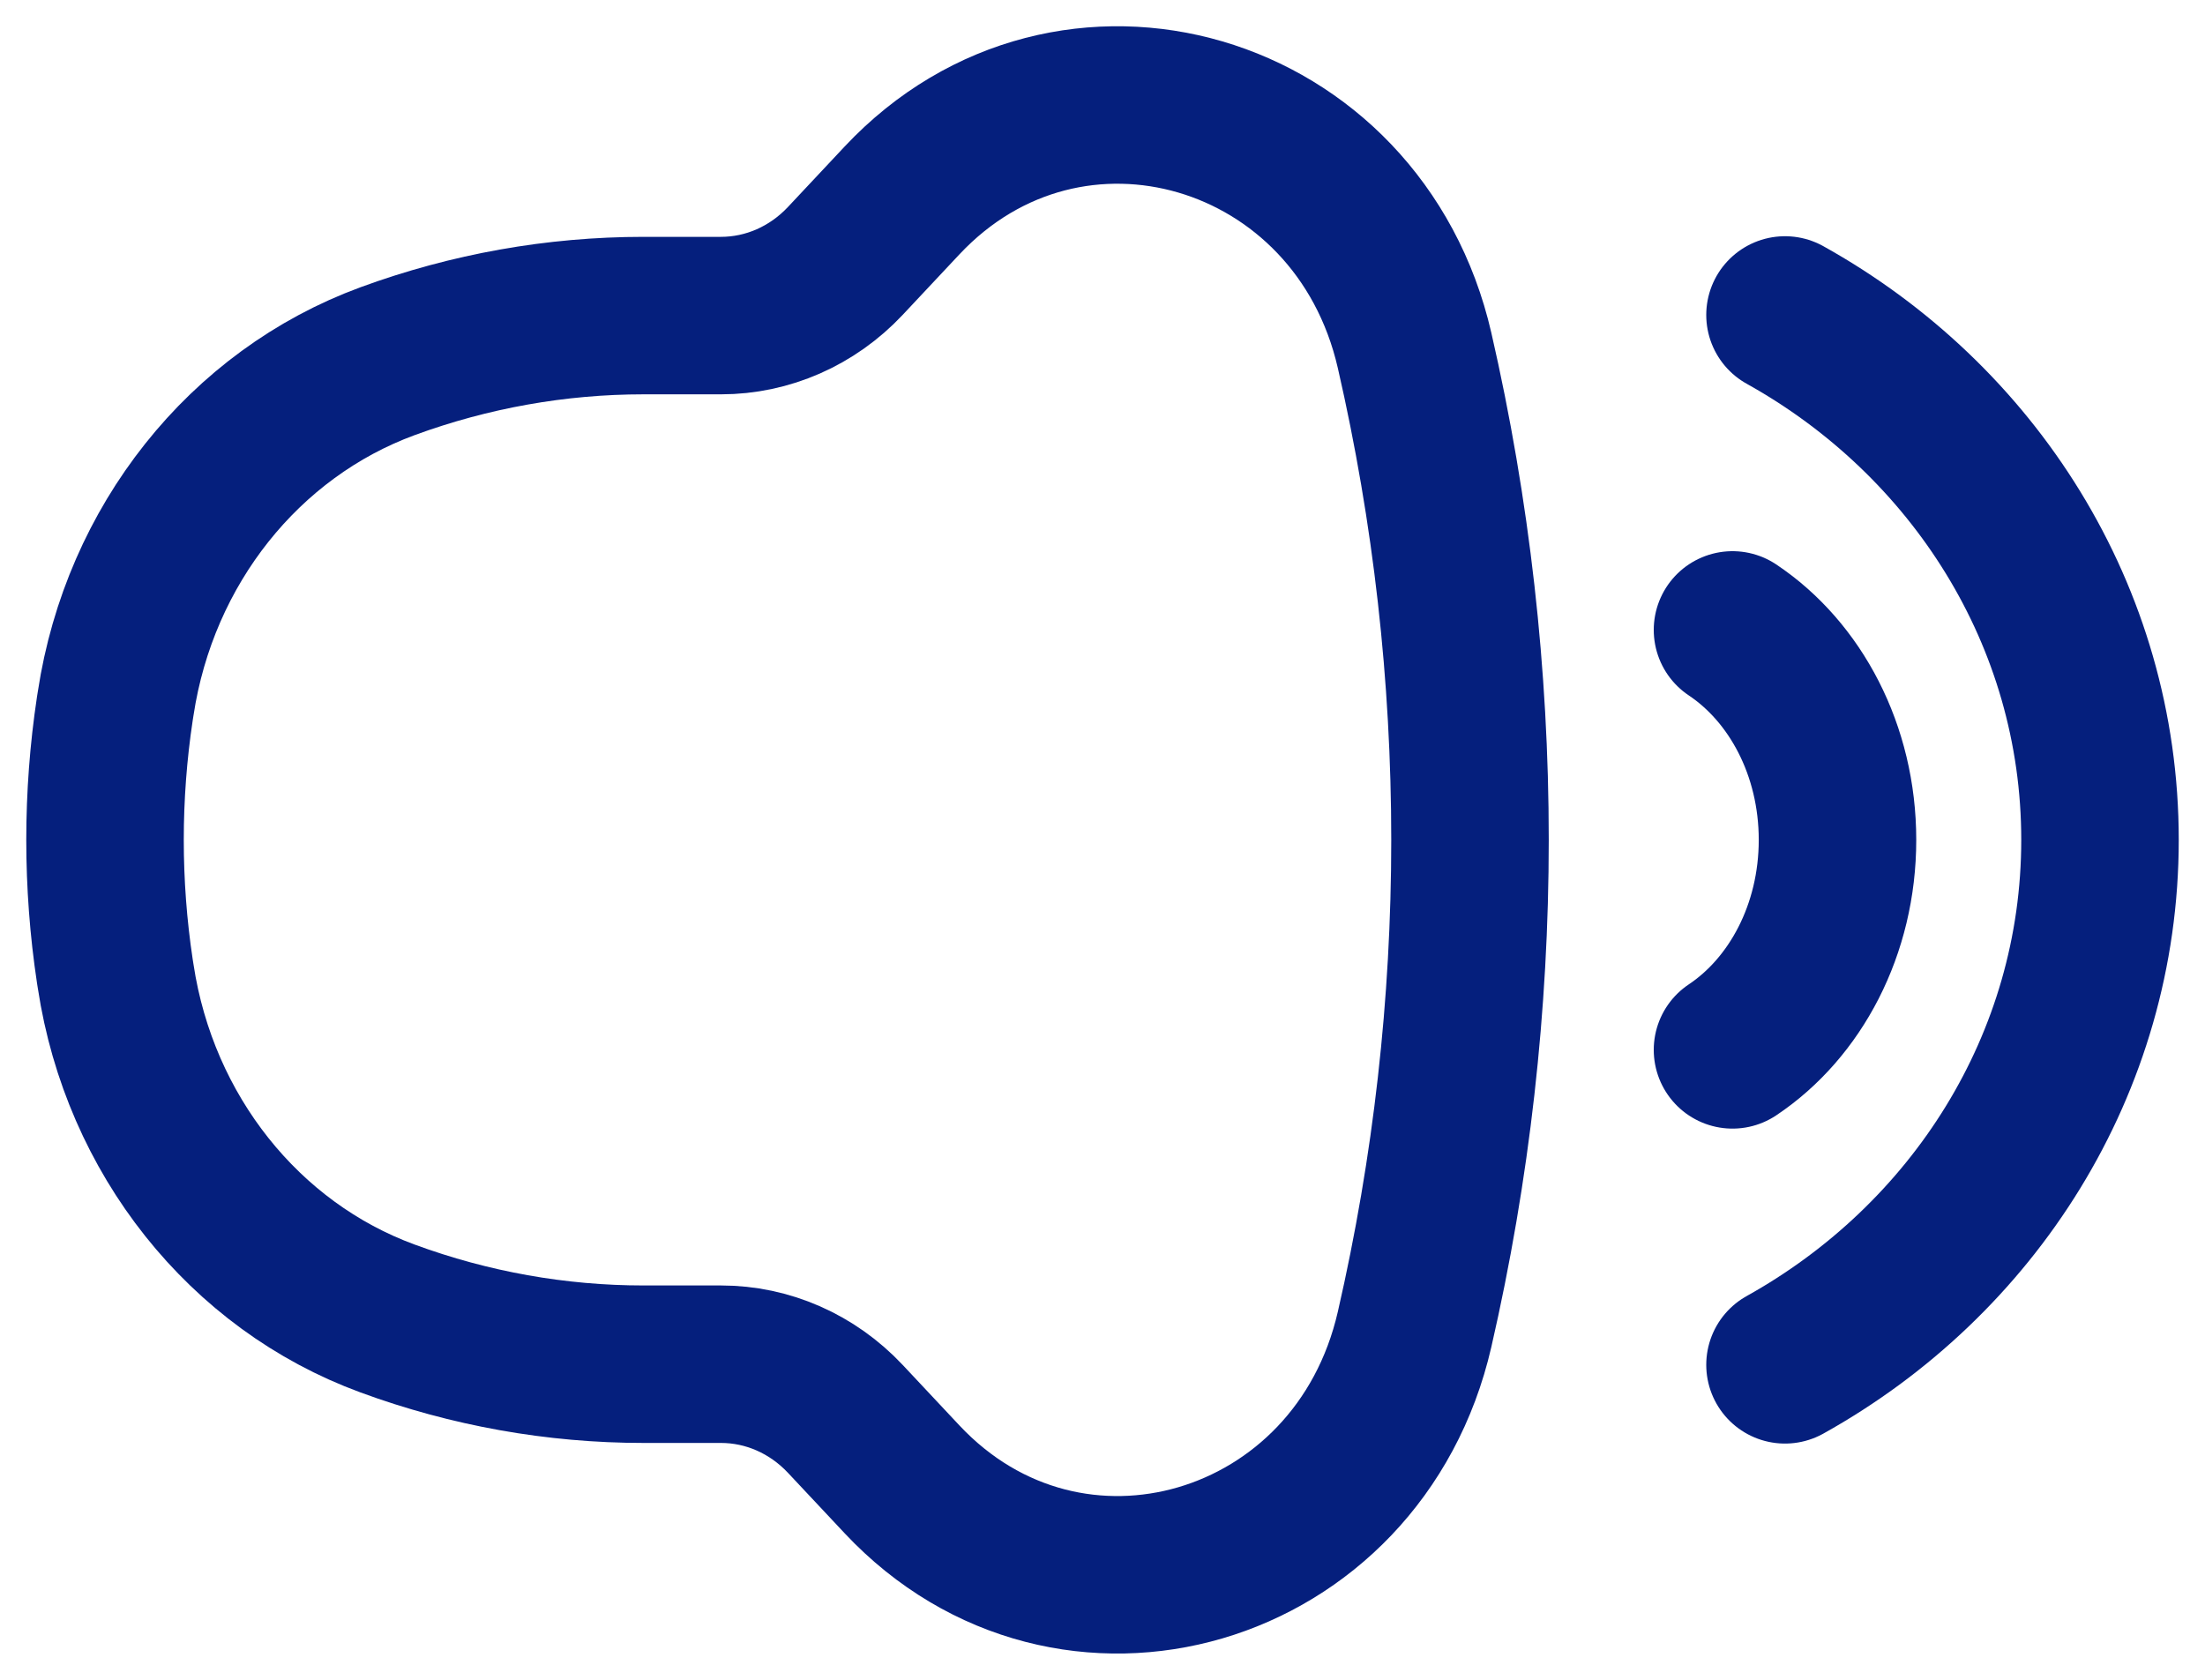 <svg width="21" height="16" viewBox="0 0 21 16" fill="none" xmlns="http://www.w3.org/2000/svg">
    <path d="M6.866 3.006H6.128C5.299 3.006 4.475 3.153 3.692 3.44C2.325 3.942 1.33 5.194 1.102 6.698L1.094 6.748C0.969 7.577 0.969 8.423 1.094 9.252L1.102 9.302C1.33 10.806 2.325 12.058 3.692 12.559C4.475 12.847 5.299 12.994 6.128 12.994H6.866C7.311 12.994 7.737 13.181 8.05 13.514L8.591 14.091C10.188 15.792 12.938 14.987 13.472 12.663C14.176 9.599 14.176 6.401 13.472 3.337C12.938 1.013 10.188 0.208 8.591 1.909L8.05 2.486C7.737 2.819 7.311 3.006 6.866 3.006Z" stroke="#051F7D" stroke-width="1.5"/>
    <path d="M17 3C18.793 3.998 20 5.863 20 8C20 10.136 18.793 12.002 17 13" stroke="#051F7D" stroke-width="1.5" stroke-linecap="round" stroke-linejoin="round"/>
    <path d="M16.5 6C17.098 6.399 17.5 7.145 17.5 8C17.5 8.855 17.098 9.601 16.5 10" stroke="#051F7D" stroke-width="1.5" stroke-linecap="round" stroke-linejoin="round"/>
</svg>

